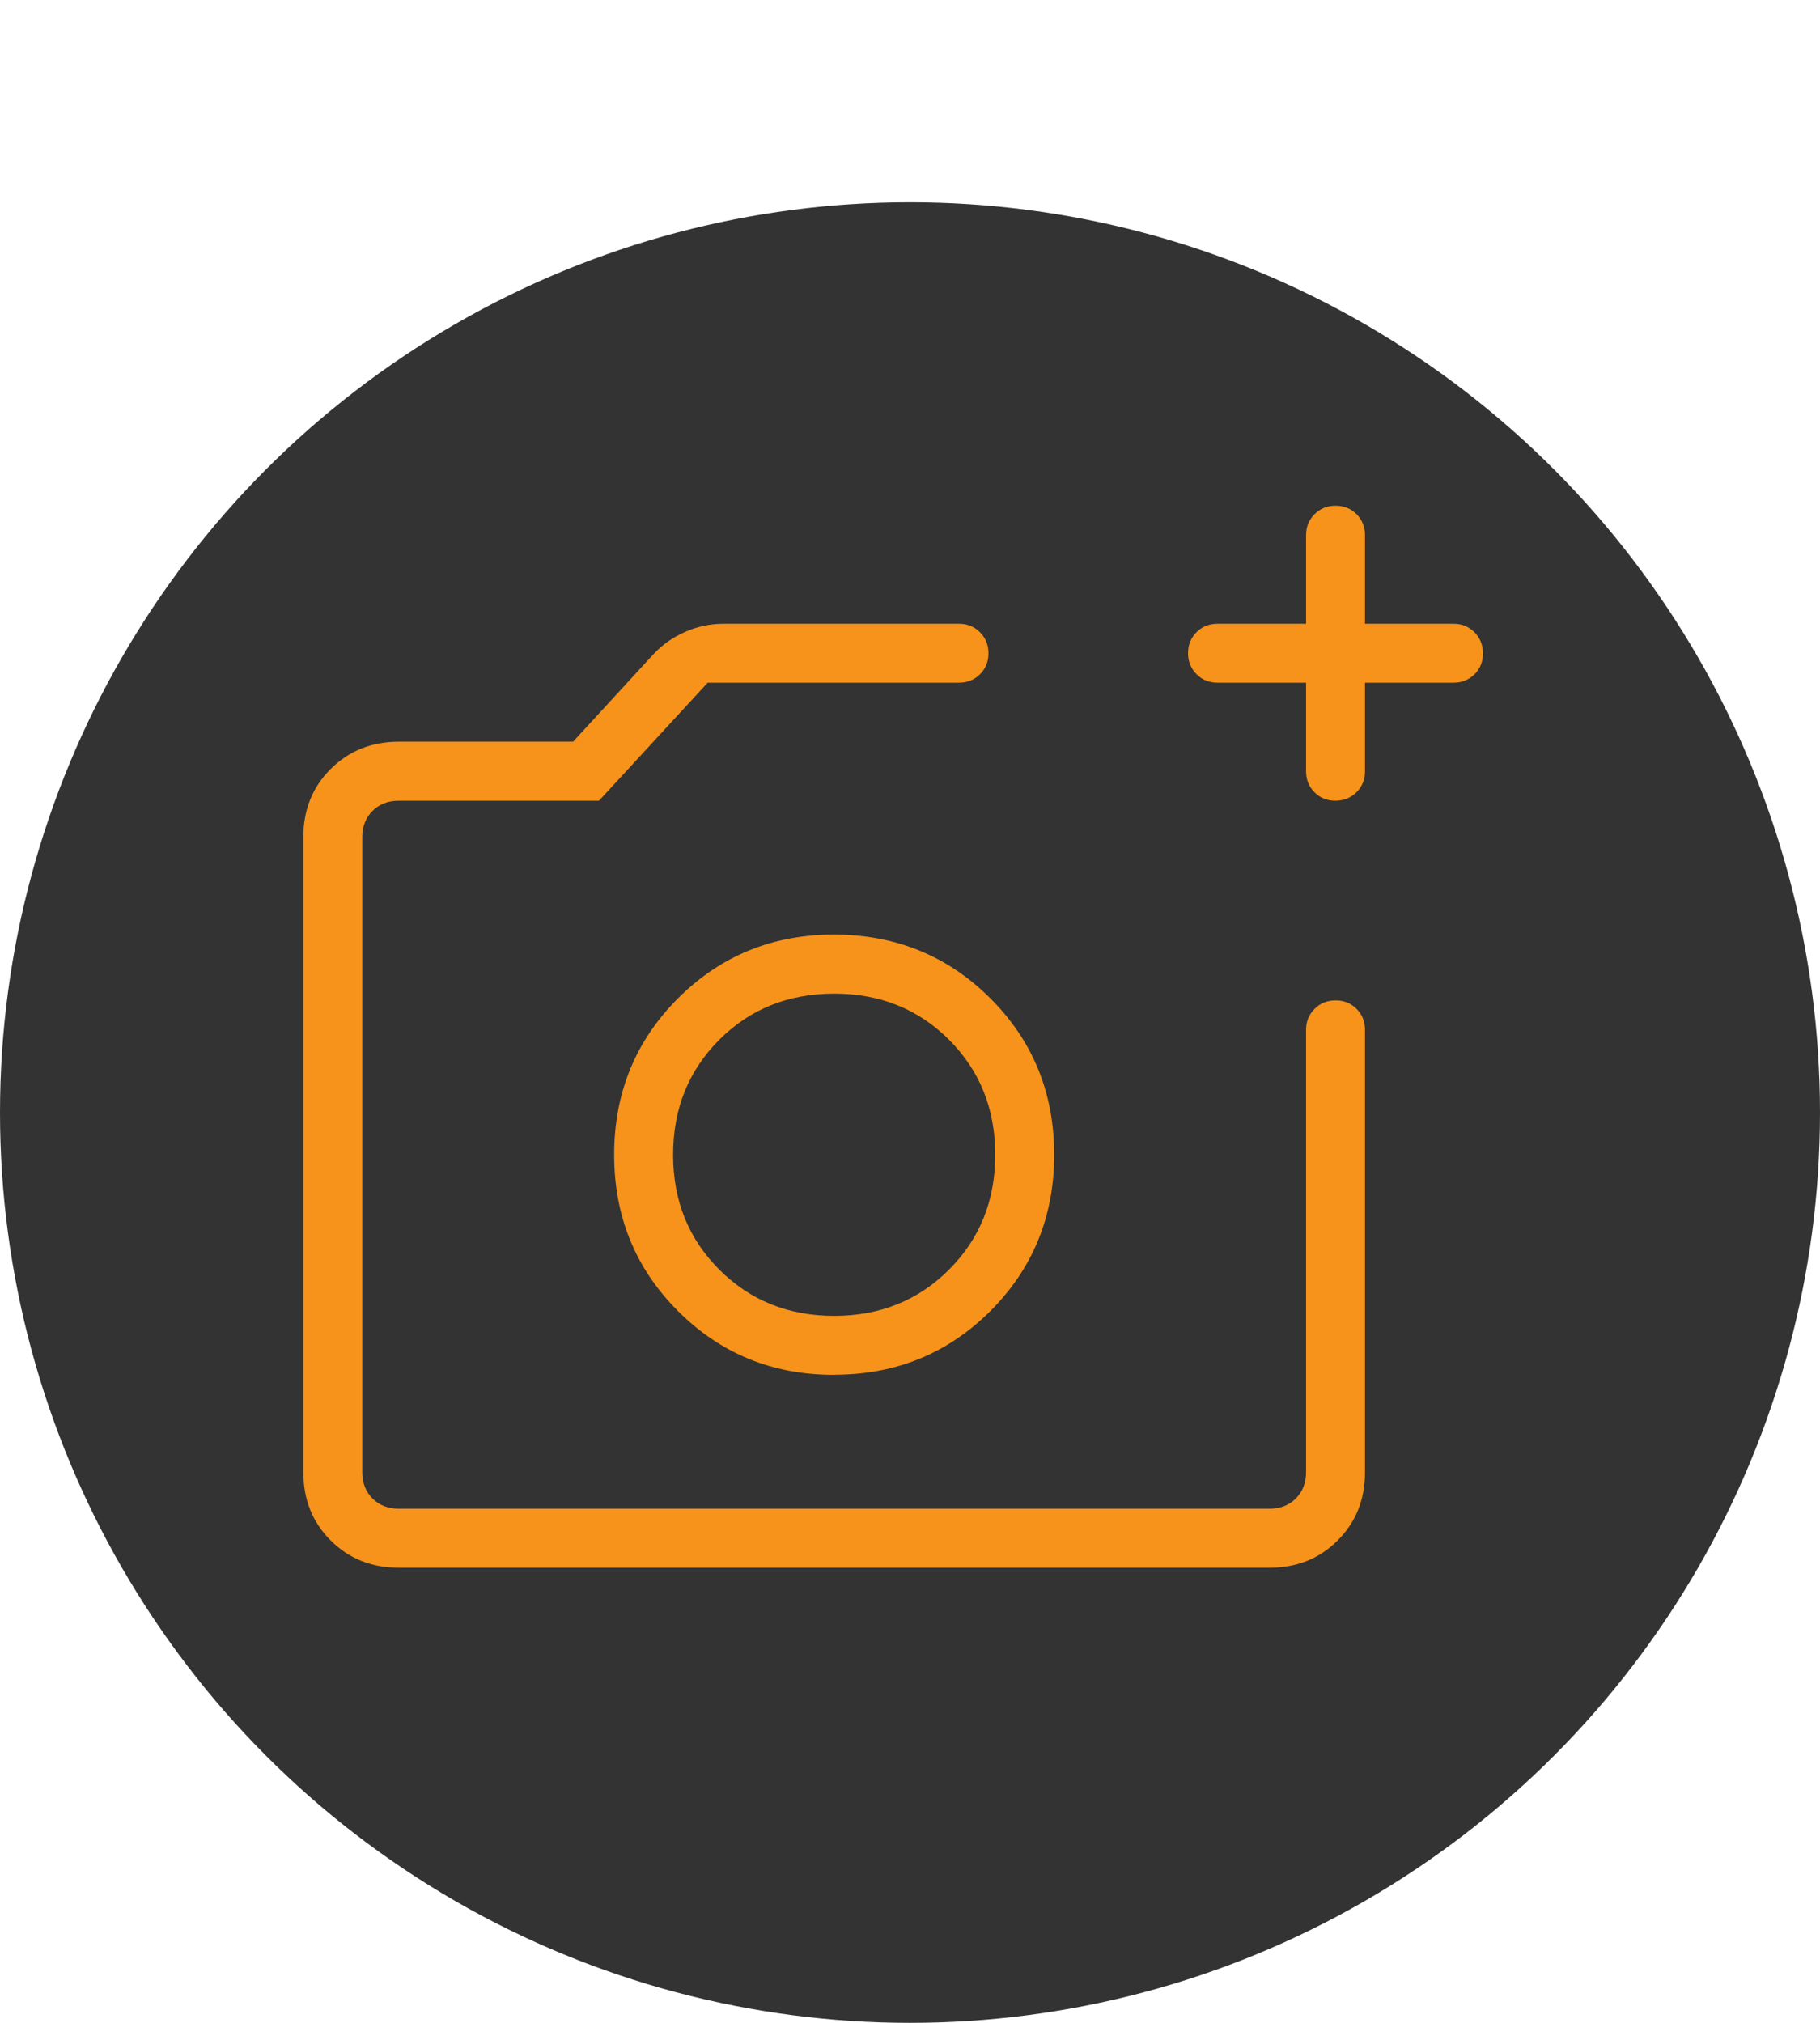<svg width="18" height="20" viewBox="0 0 18 20" fill="none" xmlns="http://www.w3.org/2000/svg">
<circle cx="9" cy="11" r="9" fill="#333333"/>
<path d="M3.943 15.5C3.674 15.5 3.45 15.41 3.27 15.23C3.09 15.051 3 14.826 3 14.557V8.276C3 8.007 3.09 7.783 3.27 7.603C3.45 7.424 3.674 7.334 3.943 7.333H5.668L6.464 6.467C6.55 6.375 6.654 6.301 6.775 6.248C6.896 6.194 7.023 6.167 7.156 6.167H9.484C9.567 6.167 9.636 6.195 9.692 6.251C9.748 6.307 9.776 6.376 9.776 6.459C9.776 6.542 9.748 6.611 9.692 6.667C9.636 6.722 9.567 6.75 9.484 6.75H6.999L5.924 7.917H3.943C3.838 7.917 3.752 7.95 3.684 8.018C3.617 8.085 3.583 8.171 3.583 8.276V14.558C3.583 14.662 3.617 14.748 3.684 14.816C3.752 14.883 3.838 14.917 3.943 14.917H12.558C12.662 14.917 12.748 14.883 12.816 14.816C12.883 14.748 12.917 14.662 12.917 14.557V10.182C12.917 10.1 12.945 10.031 13.001 9.975C13.057 9.919 13.126 9.891 13.209 9.891C13.292 9.891 13.361 9.919 13.417 9.975C13.472 10.031 13.5 10.1 13.5 10.182V14.557C13.5 14.826 13.41 15.05 13.23 15.23C13.05 15.41 12.826 15.5 12.558 15.5H3.943ZM12.917 6.75H12.042C11.959 6.75 11.89 6.722 11.834 6.666C11.778 6.61 11.75 6.541 11.75 6.458C11.75 6.375 11.778 6.306 11.834 6.25C11.89 6.194 11.96 6.167 12.042 6.167H12.917V5.292C12.917 5.209 12.945 5.14 13.001 5.084C13.057 5.028 13.126 5 13.209 5C13.292 5 13.361 5.028 13.417 5.084C13.472 5.14 13.5 5.21 13.5 5.292V6.167H14.375C14.458 6.167 14.527 6.195 14.583 6.251C14.638 6.307 14.666 6.376 14.667 6.459C14.667 6.542 14.639 6.611 14.583 6.667C14.526 6.722 14.457 6.75 14.375 6.75H13.5V7.625C13.5 7.708 13.472 7.777 13.416 7.833C13.36 7.888 13.291 7.916 13.208 7.917C13.125 7.917 13.056 7.889 13 7.833C12.944 7.776 12.917 7.707 12.917 7.625V6.75ZM8.25 13.592C8.859 13.592 9.374 13.382 9.795 12.962C10.216 12.541 10.426 12.026 10.426 11.417C10.426 10.807 10.216 10.292 9.795 9.871C9.374 9.451 8.859 9.241 8.25 9.24C7.641 9.24 7.126 9.45 6.705 9.871C6.284 10.293 6.074 10.808 6.074 11.417C6.074 12.026 6.284 12.541 6.705 12.962C7.126 13.383 7.641 13.594 8.25 13.593M8.25 13.01C7.797 13.01 7.418 12.857 7.114 12.553C6.809 12.248 6.657 11.87 6.657 11.417C6.657 10.964 6.809 10.585 7.114 10.28C7.418 9.976 7.797 9.824 8.25 9.824C8.703 9.824 9.082 9.976 9.386 10.28C9.691 10.585 9.843 10.964 9.843 11.417C9.843 11.87 9.691 12.248 9.386 12.553C9.082 12.857 8.703 13.01 8.25 13.01Z" fill="#F7931A"/>
</svg>
